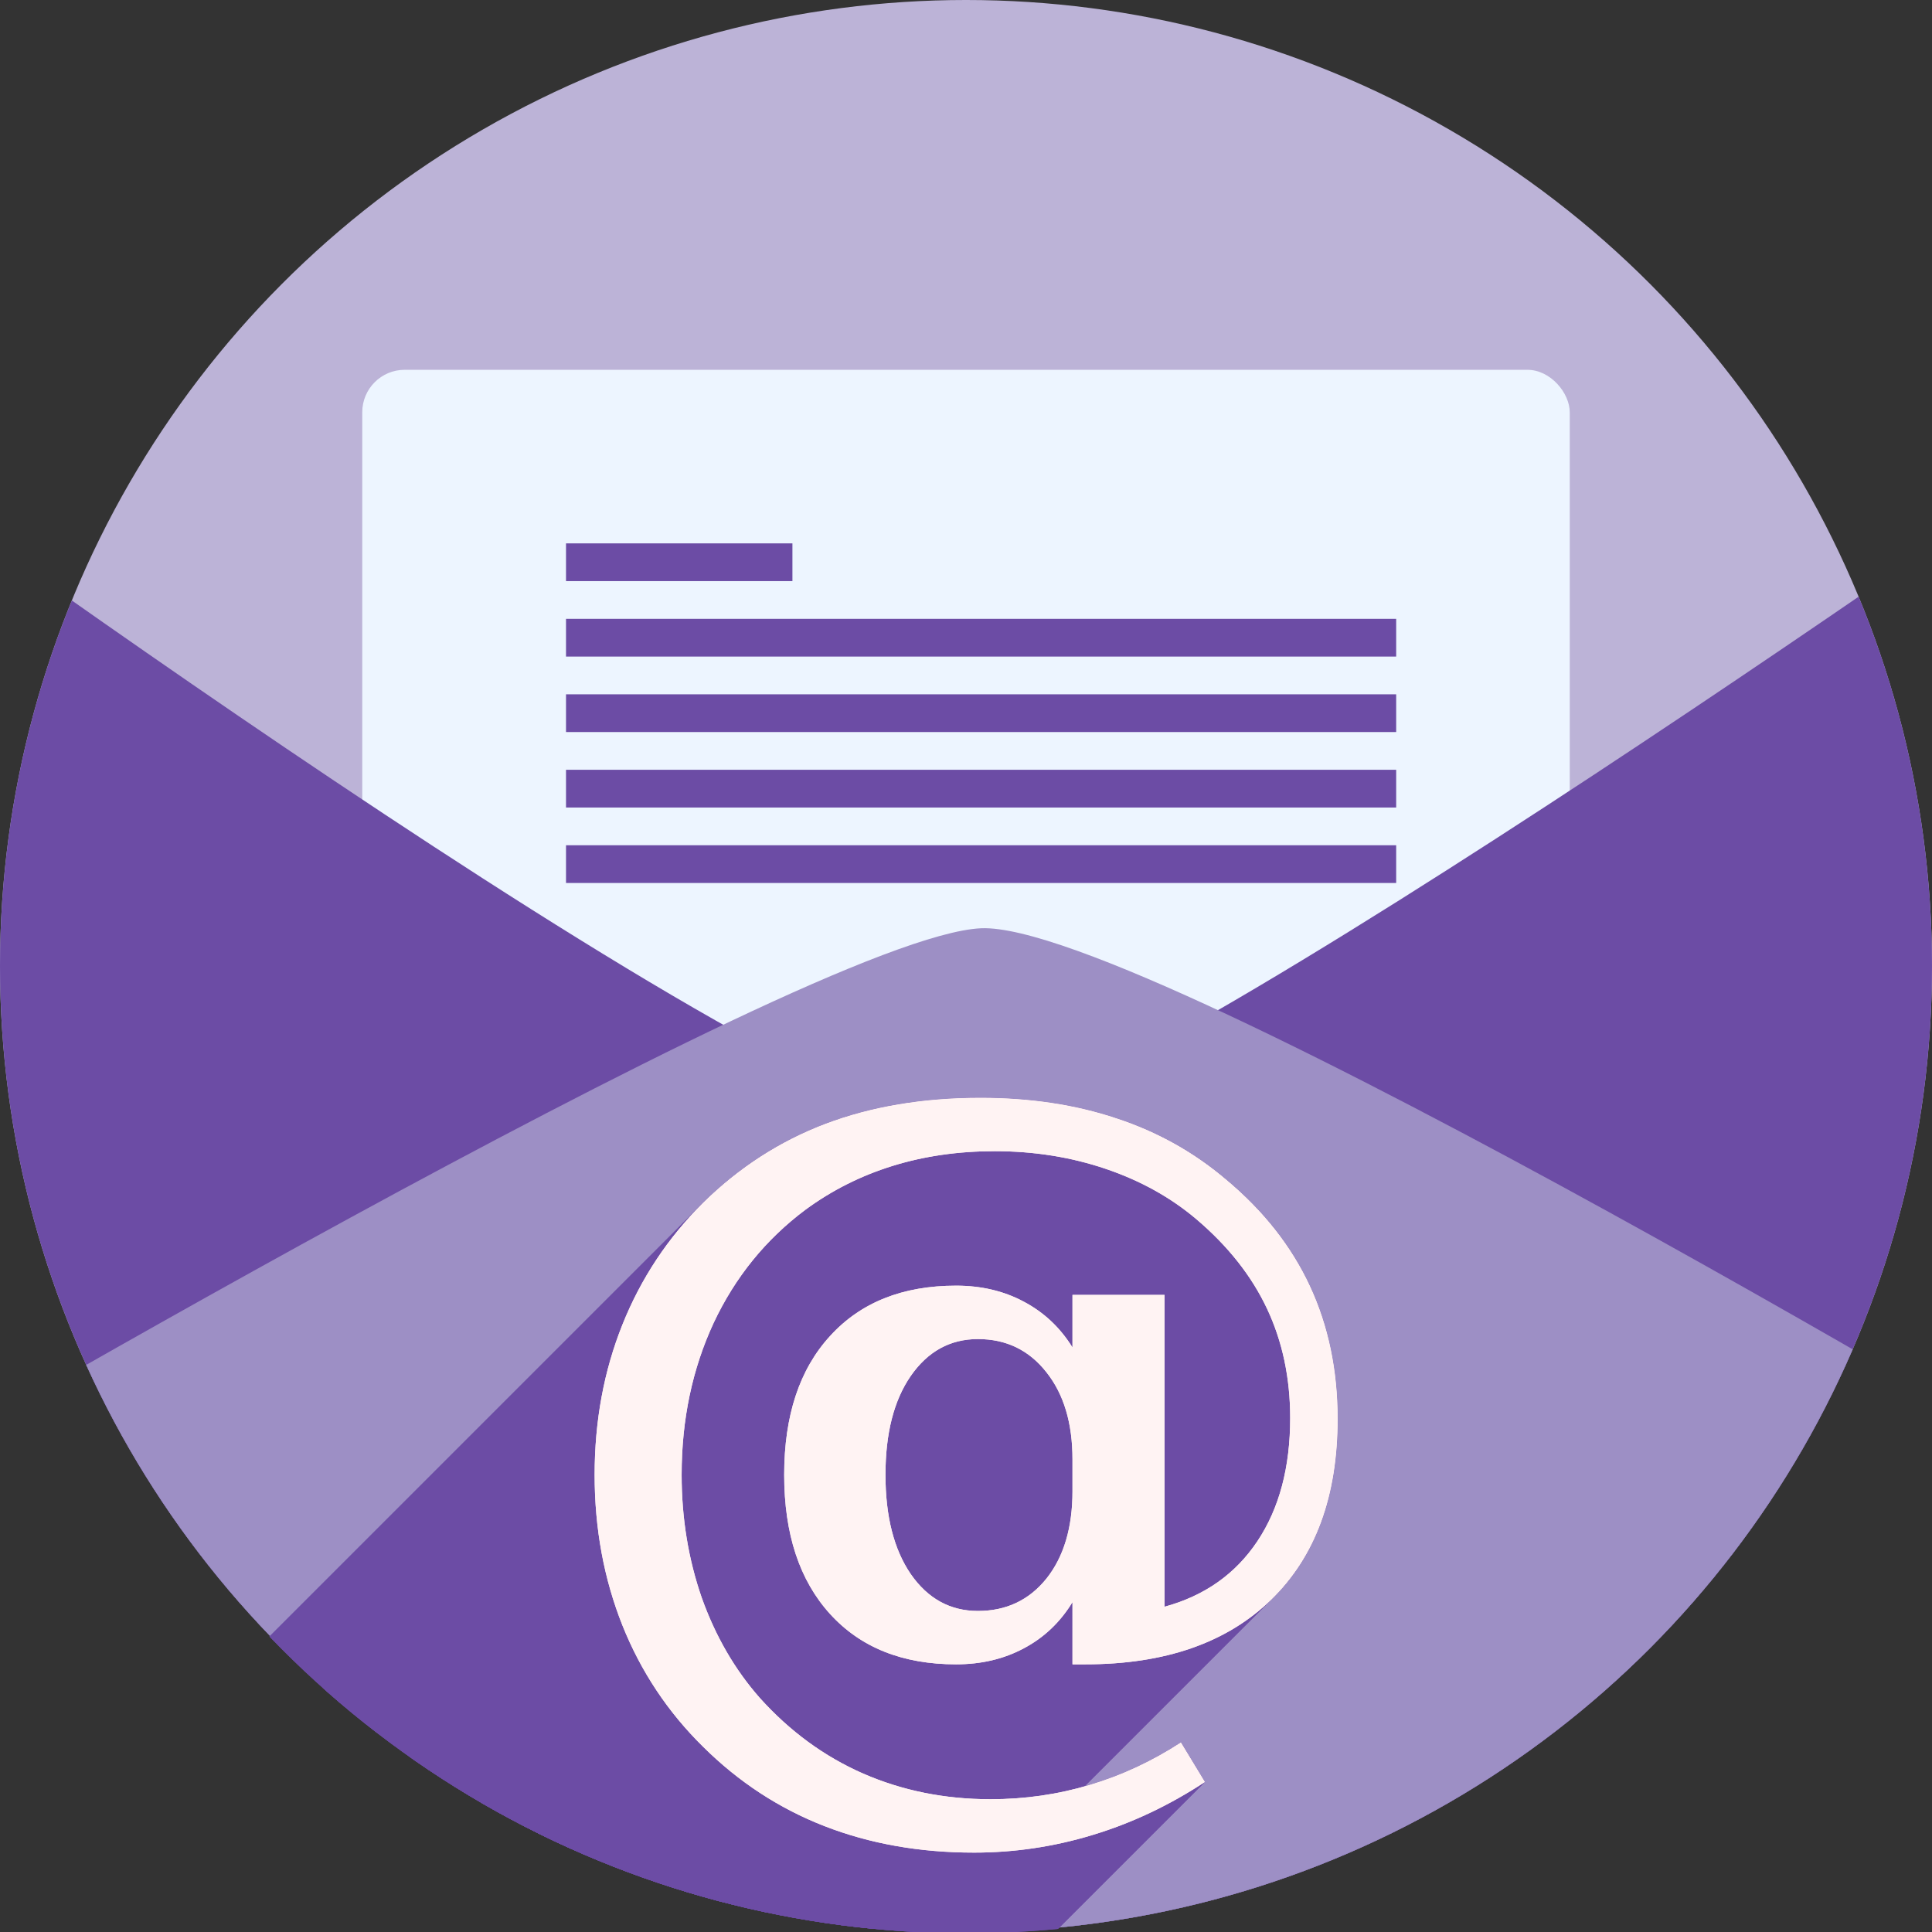<?xml version="1.0" encoding="UTF-8" standalone="no"?>
<!-- Created with Inkscape (http://www.inkscape.org/) -->

<svg
   xmlns:dc="http://purl.org/dc/elements/1.1/"
   xmlns:cc="http://creativecommons.org/ns#"
   xmlns:rdf="http://www.w3.org/1999/02/22-rdf-syntax-ns#"
   xmlns:svg="http://www.w3.org/2000/svg"
   xmlns="http://www.w3.org/2000/svg"
   xmlns:sodipodi="http://sodipodi.sourceforge.net/DTD/sodipodi-0.dtd"
   xmlns:inkscape="http://www.inkscape.org/namespaces/inkscape"
   width="256"
   height="256"
   viewBox="0 0 256 256"
   id="svg2"
   version="1.1"
   inkscape:version="0.92pre3 r"
   sodipodi:docname="evolution.svg">
  <rect x="0" y="0" width="256" height="256" fill="#333333" stroke="none"/>
  <sodipodi:namedview
     id="base"
     pagecolor="#ffffff"
     bordercolor="#666666"
     borderopacity="1.0"
     inkscape:pageopacity="0.0"
     inkscape:pageshadow="2"
     inkscape:zoom="3.3359375"
     inkscape:cx="128"
     inkscape:cy="127.99998"
     inkscape:document-units="px"
     inkscape:current-layer="layer1"
     showgrid="true"
     units="px"
     inkscape:window-width="1920"
     inkscape:window-height="1054"
     inkscape:window-x="0"
     inkscape:window-y="0"
     inkscape:window-maximized="1">
    <inkscape:grid
       type="xygrid"
       id="grid4168"
       spacingx="5"
       spacingy="5" />
  </sodipodi:namedview>
  <defs
     id="defs4">
    <clipPath
       clipPathUnits="userSpaceOnUse"
       id="clipPath5002">
      <g
         id="g5004">
        <path
           transform="translate(0,796.362)"
           inkscape:connector-curvature="0"
           id="path5006"
           d="M 88.118,249.435 C 46.103,235.291 14.771,201.687 4.134,159.361 1.338,148.236 0.923,144.163 0.926,127.889 0.928,117.472 1.134,112.014 1.658,108.541 4.465,89.913 12.177,70.638 23.043,55.086 c 3.959,-5.666 8.345,-10.931 9.102,-10.926 0.328,0.002 10.489,18.31 22.579,40.683 12.09,22.373 22.375,41.335 22.854,42.136 0.479,0.802 0.925,2.441 0.99,3.643 0.343,6.316 2.524,14.21 5.642,20.423 2.954,5.887 5.065,8.733 10.435,14.067 6.714,6.67 12.889,10.286 21.732,12.729 3.166,0.874 5.105,1.05 11.575,1.05 8.826,0 12.602,-0.762 19.264,-3.887 2.046,-0.96 3.937,-1.665 4.202,-1.568 0.265,0.097 -11.056,17.665 -25.157,39.038 l -25.639,38.861 -3.094,0.112 c -2.555,0.093 -4.195,-0.258 -9.409,-2.014 z"
           style="fill:#0f9d58;fill-opacity:1;stroke:none;stroke-width:4.858;stroke-linejoin:round;stroke-miterlimit:4;stroke-dasharray:none;stroke-opacity:1" />
        <path
           inkscape:connector-curvature="0"
           id="path5008"
           d="m 112.36,1051.517 c -10.001,-1.45 -12.156,-1.82 -12.532,-2.156 -0.249,-0.222 1.738,-3.748 4.55,-8.072 7.166,-11.021 49.772,-74.648 50.259,-75.055 3.575,-2.992 8.635,-8.041 10.575,-10.554 3.362,-4.353 7.558,-12.914 9.065,-18.494 6.193,-22.925 -2.593,-47.152 -21.7,-59.837 l -2.961,-1.966 17.025,0.296 c 9.364,0.163 31.17,0.434 48.459,0.603 l 31.435,0.307 1.546,4.189 c 2.246,6.086 4.678,15.095 5.935,21.982 1.525,8.36 1.925,28.859 0.739,37.828 -3.08,23.278 -12.813,45.72 -27.802,64.106 -20.476,25.117 -51.46,42.197 -84.146,46.389 -5.312,0.681 -26.646,0.986 -30.446,0.436 z"
           style="fill:#f4b400;fill-opacity:1;stroke:none;stroke-width:4.858;stroke-linejoin:round;stroke-miterlimit:4;stroke-dasharray:none;stroke-opacity:1" />
        <path
           transform="translate(0,796.362)"
           inkscape:connector-curvature="0"
           id="path5010"
           d="M 67.99,108.873 C 41.284,59.576 33.29,45.149 32.234,44.345 31.651,43.901 32.811,42.55 38.696,36.815 53.436,22.45 68.809,13.041 87.839,6.736 101.687,2.148 112.582,0.437 127.951,0.437 c 21.31,0 37.805,3.81 56.835,13.126 25.294,12.383 46.194,33.579 58.52,59.346 1.611,3.369 2.93,6.372 2.93,6.675 0,0.56 -10.549,0.495 -71.165,-0.437 l -24.288,-0.374 -3.931,-1.764 c -6.757,-3.033 -10.646,-3.84 -18.658,-3.868 -5.03,-0.018 -7.979,0.208 -10.316,0.788 -14.508,3.604 -26.283,12.948 -33.292,26.419 -3.585,6.891 -5.247,13.082 -6.332,23.583 l -0.337,3.267 -9.927,-18.326 z"
           style="fill:#db4437;fill-opacity:1;stroke:none;stroke-width:10;stroke-linejoin:round;stroke-miterlimit:4;stroke-dasharray:none;stroke-opacity:1" />
      </g>
    </clipPath>
    <clipPath
       id="clipPath4271"
       clipPathUnits="userSpaceOnUse">
      <circle
         r="128"
         cy="128"
         cx="128"
         id="circle4273"
         style="fill:#292929;fill-opacity:0.26;stroke:none;stroke-width:10;stroke-linejoin:round;stroke-miterlimit:4;stroke-dasharray:none;stroke-opacity:0.259" />
    </clipPath>
    <clipPath
       clipPathUnits="userSpaceOnUse"
       id="clipPath4363">
      <circle
         r="128"
         cy="924.362"
         cx="128"
         id="circle4365"
         style="fill:#4285f4;fill-opacity:1;stroke:none;stroke-width:10;stroke-linejoin:round;stroke-miterlimit:4;stroke-dasharray:none;stroke-opacity:0.259" />
    </clipPath>
    <clipPath
       id="clipPath4452"
       clipPathUnits="userSpaceOnUse">
      <circle
         r="128"
         cy="924.362"
         cx="128"
         id="circle4454"
         style="fill:#4285f4;fill-opacity:1;stroke:none;stroke-width:10;stroke-linejoin:round;stroke-miterlimit:4;stroke-dasharray:none;stroke-opacity:0.259" />
    </clipPath>
    <clipPath
       id="clipPath4546"
       clipPathUnits="userSpaceOnUse">
      <circle
         r="128"
         cy="924.362"
         cx="128"
         id="circle4548"
         style="fill:#4285f4;fill-opacity:1;stroke:none;stroke-width:10;stroke-linejoin:round;stroke-miterlimit:4;stroke-dasharray:none;stroke-opacity:0.259" />
    </clipPath>
    <clipPath
       id="clipPath4552"
       clipPathUnits="userSpaceOnUse">
      <circle
         r="128"
         cy="924.362"
         cx="128"
         id="circle4554"
         style="fill:#4285f4;fill-opacity:1;stroke:none;stroke-width:10;stroke-linejoin:round;stroke-miterlimit:4;stroke-dasharray:none;stroke-opacity:0.259" />
    </clipPath>
    <clipPath
       clipPathUnits="userSpaceOnUse"
       id="clipPath4803">
      <circle
         r="128"
         cy="924.362"
         cx="128"
         id="circle4805"
         style="fill:#8ab4ff;fill-opacity:1;stroke:none;stroke-width:10;stroke-linejoin:round;stroke-miterlimit:4;stroke-dasharray:none;stroke-opacity:0.259" />
    </clipPath>
    <clipPath
       id="clipPath4147"
       clipPathUnits="userSpaceOnUse">
      <circle
         r="89.8"
         cy="879.944"
         cx="128"
         id="circle4149"
         style="fill:#8ab4ff;fill-opacity:1;stroke:none;stroke-width:7.016;stroke-linejoin:round;stroke-miterlimit:4;stroke-dasharray:none;stroke-opacity:0.259" />
    </clipPath>
    <clipPath
       clipPathUnits="userSpaceOnUse"
       id="clipPath4045">
      <circle
         r="107.76"
         cy="867.693"
         cx="128"
         id="circle4047"
         style="fill:#8ab4ff;fill-opacity:1;stroke:none;stroke-width:8.419;stroke-linejoin:round;stroke-miterlimit:4;stroke-dasharray:none;stroke-opacity:0.259" />
    </clipPath>
  </defs>
  <g
     transform="translate(0,-796.362)"
     id="layer1"
     inkscape:groupmode="layer"
     inkscape:label="Layer 1">
    <path
       inkscape:connector-curvature="0"
       id="path4913"
       d="M 154.474,968.81 101.04,1048.476 0.486,1048.962 0,842.024 l 33.032,-2.429 45.176,83.552 21.374,35.461 26.717,13.116 z"
       style="fill:none;fill-rule:evenodd;stroke:none;stroke-width:1px;stroke-linecap:butt;stroke-linejoin:miter;stroke-opacity:1" />
    <circle
       style="fill:#bcb3d7;fill-opacity:1;stroke:none;stroke-width:10;stroke-linejoin:round;stroke-miterlimit:4;stroke-dasharray:none;stroke-opacity:0.259"
       id="path4152"
       cx="128"
       cy="924.362"
       r="128" />
    <rect
       ry="5.625"
       y="845.362"
       x="48"
       height="90"
       width="160"
       id="rect4561"
       style="fill:#edf5ff;fill-opacity:1;stroke-width:1.061" />
    <g
       id="g4581"
       transform="translate(0,-4)"
       style="fill:#6c4ca5;fill-opacity:1">
      <rect
         style="fill:#6c4ca5;fill-opacity:1"
         id="rect4566"
         width="30"
         height="5"
         x="75"
         y="872.362" />
      <rect
         style="fill:#6c4ca5;fill-opacity:1"
         id="rect4568"
         width="110"
         height="5"
         x="75"
         y="882.362" />
      <rect
         y="892.362"
         x="75"
         height="5"
         width="110"
         id="rect4570"
         style="fill:#6c4ca5;fill-opacity:1" />
      <rect
         style="fill:#6c4ca5;fill-opacity:1"
         id="rect4572"
         width="110"
         height="5"
         x="75"
         y="902.362" />
      <rect
         y="912.362"
         x="75"
         height="5"
         width="110"
         id="rect4574"
         style="fill:#6c4ca5;fill-opacity:1" />
    </g>
    <path
       clip-path="url(#clipPath4546)"
       sodipodi:nodetypes="cscccc"
       inkscape:connector-curvature="0"
       id="rect4507"
       d="m -22,853.362 c 0,0 127,93.333 150,92.121 22.002,-1.159 150,-92.121 150,-92.121 v 200 H -22 Z"
       style="fill:#6c4ca5;fill-opacity:1;stroke:none;stroke-width:1.074;stroke-opacity:1" />
    <path
       clip-path="url(#clipPath4552)"
       style="fill:#9d8fc5;fill-opacity:1;stroke:none;stroke-width:0.976;stroke-opacity:1"
       d="m -20,995.362 c 0,0 127,-75 150,-76 22.002,-0.957 150,76 150,76 V 1160.362 H -20 Z"
       id="path4510"
       inkscape:connector-curvature="0"
       sodipodi:nodetypes="cscccc" />
    <g
       transform="matrix(1.188,0,0,1.188,-24.042,-106.306)"
       aria-label="@"
       style="font-style:normal;font-variant:normal;font-weight:bold;font-stretch:normal;font-size:96px;line-height:25px;font-family:serif;-inkscape-font-specification:'serif Bold';letter-spacing:0px;word-spacing:0px;fill:#6c4ca5;fill-opacity:1;stroke:none;stroke-width:1px;stroke-linecap:butt;stroke-linejoin:miter;stroke-opacity:1"
       id="g3768"
       clip-path="url(#clipPath4045)">
      <path
         d="m 139.859,926.143 v -3.562 q 0,-6.047 -2.906,-9.703 -2.906,-3.703 -7.641,-3.703 -4.641,0 -7.5,4.125 Q 119,917.378 119,924.315 q 0,6.938 2.812,11.062 2.859,4.125 7.5,4.125 4.734,0 7.641,-3.609 2.906,-3.656 2.906,-9.75 z m 0,12.375 q -2.062,3.375 -5.438,5.156 -3.328,1.781 -7.547,1.781 -8.953,0 -14.062,-5.625 -5.109,-5.625 -5.109,-15.516 0,-9.891 5.109,-15.469 5.109,-5.625 14.062,-5.625 4.219,0 7.547,1.781 3.375,1.781 5.438,5.109 v -5.859 H 150.125 v 34.781 q 6.703,-1.828 10.359,-7.312 3.656,-5.484 3.656,-13.734 0,-6.703 -2.578,-12.188 -2.578,-5.484 -7.875,-9.984 -4.312,-3.656 -10.125,-5.625 -5.812,-1.969 -12.375,-1.969 -6.094,0 -11.391,1.641 -5.297,1.641 -9.703,4.875 -6.656,4.969 -10.266,12.656 -3.562,7.688 -3.562,16.922 0,7.266 2.25,13.734 2.297,6.422 6.469,11.156 5.016,5.578 11.531,8.438 6.562,2.859 14.203,2.859 5.719,0 11.062,-1.594 5.344,-1.594 10.172,-4.734 l 2.672,4.406 q -6,3.938 -12.516,5.906 -6.469,1.969 -13.219,1.969 -9.094,0 -16.687,-2.953 -7.594,-2.953 -13.547,-8.859 -5.906,-5.812 -9,-13.547 -3.094,-7.781 -3.094,-16.781 0,-9 3.094,-16.734 3.094,-7.734 9,-13.594 6,-5.906 13.641,-8.812 7.688,-2.906 17.297,-2.906 8.344,0 15.188,2.297 6.844,2.25 12.234,6.844 6.234,5.203 9.328,11.859 3.094,6.656 3.094,14.812 0,12.938 -7.406,20.156 -7.406,7.219 -20.719,7.219 h -1.453 z"
         id="path3764"
         inkscape:connector-curvature="0"
         style="fill:#6c4ca5;fill-opacity:1" />
      <g
         id="g3934"
         style="fill:#6c4ca5;fill-opacity:1">
        <g
           id="g3931"
           style="fill:#6c4ca5;fill-opacity:1">
          <path
             inkscape:connector-curvature="0"
             id="path3809"
             d="m 139.859,926.143 v -3.562 l -70.711,70.711 v 3.562 z"
             style="fill:#6c4ca5;fill-opacity:1" />
          <path
             inkscape:connector-curvature="0"
             id="path3811"
             d="m 139.859,922.581 c 0,-4.031 -0.969,-7.266 -2.906,-9.703 l -70.711,70.711 c 1.938,2.438 2.906,5.672 2.906,9.703 z"
             style="fill:#6c4ca5;fill-opacity:1" />
          <path
             inkscape:connector-curvature="0"
             id="path3813"
             d="m 136.953,912.878 c -1.938,-2.469 -4.484,-3.703 -7.641,-3.703 l -70.711,70.711 c 3.156,0 5.703,1.234 7.641,3.703 z"
             style="fill:#6c4ca5;fill-opacity:1" />
          <path
             inkscape:connector-curvature="0"
             id="path3815"
             d="m 129.312,909.175 c -2.431,0 -4.495,0.849 -6.193,2.547 l -70.711,70.711 c 1.698,-1.698 3.762,-2.547 6.193,-2.547 z"
             style="fill:#6c4ca5;fill-opacity:1" />
          <path
             inkscape:connector-curvature="0"
             id="path3817"
             d="m 123.12,911.721 c -0.463,0.463 -0.899,0.989 -1.307,1.578 l -70.711,70.711 c 0.408,-0.589 0.844,-1.115 1.307,-1.578 z"
             style="fill:#6c4ca5;fill-opacity:1" />
          <path
             inkscape:connector-curvature="0"
             id="path3819"
             d="M 121.812,913.3 C 119.938,916.018 119,919.69 119,924.315 l -70.711,70.711 c 0,-4.625 0.938,-8.297 2.812,-11.016 z"
             style="fill:#6c4ca5;fill-opacity:1" />
          <path
             inkscape:connector-curvature="0"
             id="path3821"
             d="m 119,924.315 c 0,4.625 0.938,8.312 2.812,11.062 l -70.711,70.711 c -1.875,-2.75 -2.812,-6.438 -2.812,-11.063 z"
             style="fill:#6c4ca5;fill-opacity:1" />
          <path
             inkscape:connector-curvature="0"
             id="path3823"
             d="m 121.812,935.378 c 1.906,2.75 4.406,4.125 7.5,4.125 l -70.711,70.711 c -3.094,0 -5.594,-1.375 -7.5,-4.125 z"
             style="fill:#6c4ca5;fill-opacity:1" />
          <path
             inkscape:connector-curvature="0"
             id="path3825"
             d="m 129.312,939.503 c 2.748,0 5.034,-0.912 6.858,-2.736 l -70.711,70.711 c -1.824,1.824 -4.11,2.736 -6.858,2.736 z"
             style="fill:#6c4ca5;fill-opacity:1" />
          <path
             inkscape:connector-curvature="0"
             id="path3827"
             d="m 136.171,936.767 c 0.271,-0.271 0.532,-0.562 0.782,-0.873 l -70.711,70.711 c -0.251,0.311 -0.511,0.602 -0.782,0.873 z"
             style="fill:#6c4ca5;fill-opacity:1" />
          <path
             inkscape:connector-curvature="0"
             id="path3829"
             d="m 136.953,935.893 c 1.938,-2.438 2.906,-5.688 2.906,-9.75 l -70.711,70.711 c 0,4.063 -0.969,7.313 -2.906,9.75 z"
             style="fill:#6c4ca5;fill-opacity:1" />
          <path
             inkscape:connector-curvature="0"
             id="path3831"
             d="m 139.859,938.518 c -0.621,1.016 -1.331,1.924 -2.131,2.723 l -70.711,70.711 c 0.799,-0.799 1.51,-1.707 2.131,-2.723 z"
             style="fill:#6c4ca5;fill-opacity:1" />
          <path
             inkscape:connector-curvature="0"
             id="path3833"
             d="m 137.729,941.242 c -0.971,0.971 -2.073,1.782 -3.307,2.433 l -70.711,70.711 c 1.234,-0.651 2.336,-1.462 3.307,-2.433 z"
             style="fill:#6c4ca5;fill-opacity:1" />
          <path
             inkscape:connector-curvature="0"
             id="path3835"
             d="m 134.422,943.675 c -2.219,1.188 -4.734,1.781 -7.547,1.781 l -70.711,70.711 c 2.812,0 5.328,-0.594 7.547,-1.781 z"
             style="fill:#6c4ca5;fill-opacity:1" />
          <path
             inkscape:connector-curvature="0"
             id="path3837"
             d="m 126.875,945.456 c -5.969,0 -10.656,-1.875 -14.062,-5.625 l -70.711,70.711 c 3.406,3.75 8.094,5.625 14.062,5.625 z"
             style="fill:#6c4ca5;fill-opacity:1" />
          <path
             inkscape:connector-curvature="0"
             id="path3839"
             d="m 112.812,939.831 c -3.406,-3.75 -5.109,-8.922 -5.109,-15.516 l -70.711,70.711 c 0,6.594 1.703,11.766 5.109,15.516 z"
             style="fill:#6c4ca5;fill-opacity:1" />
          <path
             inkscape:connector-curvature="0"
             id="path3841"
             d="m 107.703,924.315 c 0,-6.594 1.703,-11.75 5.109,-15.469 l -70.711,70.711 c -3.406,3.719 -5.109,8.875 -5.109,15.469 z"
             style="fill:#6c4ca5;fill-opacity:1" />
          <path
             inkscape:connector-curvature="0"
             id="path3843"
             d="m 112.812,908.847 c 0.185,-0.204 0.375,-0.403 0.568,-0.596 l -70.711,70.711 c -0.193,0.193 -0.382,0.392 -0.568,0.596 z"
             style="fill:#6c4ca5;fill-opacity:1" />
          <path
             inkscape:connector-curvature="0"
             id="path3845"
             d="m 113.38,908.251 c 3.353,-3.353 7.851,-5.029 13.495,-5.029 l -70.711,70.711 c -5.644,0 -10.142,1.676 -13.495,5.029 z"
             style="fill:#6c4ca5;fill-opacity:1" />
          <path
             inkscape:connector-curvature="0"
             id="path3847"
             d="m 126.875,903.222 c 2.812,0 5.328,0.594 7.547,1.781 l -70.711,70.711 c -2.219,-1.188 -4.734,-1.781 -7.547,-1.781 z"
             style="fill:#6c4ca5;fill-opacity:1" />
          <path
             inkscape:connector-curvature="0"
             id="path3849"
             d="m 134.422,905.003 c 2.25,1.188 4.062,2.891 5.438,5.109 l -70.711,70.711 c -1.375,-2.219 -3.188,-3.922 -5.438,-5.109 z"
             style="fill:#6c4ca5;fill-opacity:1" />
          <path
             inkscape:connector-curvature="0"
             id="path3851"
             d="m 139.859,910.112 v -5.859 l -70.711,70.711 v 5.859 z"
             style="fill:#6c4ca5;fill-opacity:1" />
          <path
             inkscape:connector-curvature="0"
             id="path3853"
             d="M 139.859,904.253 H 150.125 l -70.711,70.711 h -10.266 z"
             style="fill:#6c4ca5;fill-opacity:1" />
          <path
             inkscape:connector-curvature="0"
             id="path3855"
             d="m 150.125,904.253 v 34.781 l -70.711,70.711 v -34.781 z"
             style="fill:#6c4ca5;fill-opacity:1" />
          <path
             inkscape:connector-curvature="0"
             id="path3857"
             d="m 150.125,939.034 c 3.25,-0.886 5.963,-2.417 8.138,-4.593 l -70.711,70.711 c -2.176,2.176 -4.888,3.707 -8.138,4.593 z"
             style="fill:#6c4ca5;fill-opacity:1" />
          <path
             inkscape:connector-curvature="0"
             id="path3859"
             d="m 158.263,934.441 c 0.816,-0.816 1.556,-1.722 2.221,-2.72 l -70.711,70.711 c -0.665,0.997 -1.405,1.904 -2.221,2.72 z"
             style="fill:#6c4ca5;fill-opacity:1" />
          <path
             inkscape:connector-curvature="0"
             id="path3861"
             d="m 160.484,931.722 c 2.438,-3.656 3.656,-8.234 3.656,-13.734 l -70.711,70.711 c 0,5.5 -1.219,10.078 -3.656,13.734 z"
             style="fill:#6c4ca5;fill-opacity:1" />
          <path
             inkscape:connector-curvature="0"
             id="path3863"
             d="m 164.141,917.987 c 0,-4.469 -0.859,-8.531 -2.578,-12.188 l -70.711,70.711 c 1.719,3.656 2.578,7.719 2.578,12.188 z"
             style="fill:#6c4ca5;fill-opacity:1" />
          <path
             inkscape:connector-curvature="0"
             id="path3865"
             d="m 161.562,905.8 c -1.719,-3.656 -4.344,-6.984 -7.875,-9.984 l -70.711,70.711 c 3.531,3 6.156,6.328 7.875,9.984 z"
             style="fill:#6c4ca5;fill-opacity:1" />
          <path
             inkscape:connector-curvature="0"
             id="path3867"
             d="m 153.688,895.815 c -2.875,-2.438 -6.25,-4.312 -10.125,-5.625 l -70.711,70.711 c 3.875,1.312 7.25,3.188 10.125,5.625 z"
             style="fill:#6c4ca5;fill-opacity:1" />
          <path
             inkscape:connector-curvature="0"
             id="path3869"
             d="m 143.562,890.19 c -3.875,-1.312 -8,-1.969 -12.375,-1.969 l -70.711,70.711 c 4.375,0 8.5,0.656 12.375,1.969 z"
             style="fill:#6c4ca5;fill-opacity:1" />
          <path
             inkscape:connector-curvature="0"
             id="path3871"
             d="m 131.188,888.222 c -4.062,0 -7.859,0.547 -11.391,1.641 l -70.711,70.711 c 3.531,-1.094 7.328,-1.641 11.391,-1.641 z"
             style="fill:#6c4ca5;fill-opacity:1" />
          <path
             inkscape:connector-curvature="0"
             id="path3873"
             d="m 119.797,889.862 c -3.531,1.094 -6.766,2.719 -9.703,4.875 l -70.711,70.711 c 2.938,-2.156 6.172,-3.781 9.703,-4.875 z"
             style="fill:#6c4ca5;fill-opacity:1" />
          <path
             inkscape:connector-curvature="0"
             id="path3875"
             d="m 110.094,894.737 c -1.299,0.97 -2.511,2.017 -3.635,3.141 l -70.711,70.711 c 1.125,-1.125 2.337,-2.172 3.635,-3.141 z"
             style="fill:#6c4ca5;fill-opacity:1" />
          <path
             inkscape:connector-curvature="0"
             id="path3877"
             d="m 106.458,897.879 c -2.718,2.718 -4.928,5.89 -6.63,9.515 l -70.711,70.711 c 1.702,-3.625 3.912,-6.797 6.63,-9.515 z"
             style="fill:#6c4ca5;fill-opacity:1" />
          <path
             inkscape:connector-curvature="0"
             id="path3879"
             d="m 99.828,907.393 c -2.375,5.125 -3.562,10.766 -3.562,16.922 l -70.711,70.711 c 0,-6.156 1.188,-11.797 3.562,-16.922 z"
             style="fill:#6c4ca5;fill-opacity:1" />
          <path
             inkscape:connector-curvature="0"
             id="path3881"
             d="m 96.266,924.315 c 0,4.844 0.75,9.422 2.25,13.734 l -70.711,70.711 c -1.5,-4.312 -2.25,-8.891 -2.25,-13.734 z"
             style="fill:#6c4ca5;fill-opacity:1" />
          <path
             inkscape:connector-curvature="0"
             id="path3883"
             d="m 98.516,938.05 c 1.531,4.281 3.688,8 6.469,11.156 l -70.711,70.711 c -2.781,-3.156 -4.938,-6.875 -6.469,-11.156 z"
             style="fill:#6c4ca5;fill-opacity:1" />
          <path
             inkscape:connector-curvature="0"
             id="path3885"
             d="m 104.984,949.206 c 3.344,3.719 7.188,6.531 11.531,8.438 l -70.711,70.711 c -4.344,-1.906 -8.188,-4.719 -11.531,-8.438 z"
             style="fill:#6c4ca5;fill-opacity:1" />
          <path
             inkscape:connector-curvature="0"
             id="path3887"
             d="m 116.516,957.643 c 4.375,1.906 9.109,2.859 14.203,2.859 l -70.711,70.711 c -5.094,0 -9.828,-0.953 -14.203,-2.859 z"
             style="fill:#6c4ca5;fill-opacity:1" />
          <path
             inkscape:connector-curvature="0"
             id="path3889"
             d="m 130.719,960.503 c 3.812,0 7.5,-0.531 11.062,-1.594 l -70.711,70.711 c -3.562,1.062 -7.25,1.594 -11.062,1.594 z"
             style="fill:#6c4ca5;fill-opacity:1" />
          <path
             inkscape:connector-curvature="0"
             id="path3891"
             d="m 141.781,958.909 c 3.562,-1.062 6.953,-2.641 10.172,-4.734 l -70.711,70.711 c -3.219,2.094 -6.609,3.672 -10.172,4.734 z"
             style="fill:#6c4ca5;fill-opacity:1" />
          <path
             inkscape:connector-curvature="0"
             id="path3893"
             d="m 151.953,954.175 2.672,4.406 -70.711,70.711 -2.672,-4.406 z"
             style="fill:#6c4ca5;fill-opacity:1" />
          <path
             inkscape:connector-curvature="0"
             id="path3895"
             d="m 154.625,958.581 c -4,2.625 -8.172,4.594 -12.516,5.906 l -70.711,70.711 c 4.344,-1.312 8.516,-3.281 12.516,-5.906 z"
             style="fill:#6c4ca5;fill-opacity:1" />
          <path
             inkscape:connector-curvature="0"
             id="path3897"
             d="m 142.109,964.487 c -4.312,1.312 -8.719,1.969 -13.219,1.969 l -70.711,70.711 c 4.5,0 8.906,-0.656 13.219,-1.969 z"
             style="fill:#6c4ca5;fill-opacity:1" />
          <path
             inkscape:connector-curvature="0"
             id="path3899"
             d="m 128.891,966.456 c -6.062,0 -11.625,-0.984 -16.687,-2.953 l -70.711,70.711 c 5.062,1.969 10.625,2.953 16.687,2.953 z"
             style="fill:#6c4ca5;fill-opacity:1" />
          <path
             inkscape:connector-curvature="0"
             id="path3901"
             d="m 112.203,963.503 c -5.062,-1.969 -9.578,-4.922 -13.547,-8.859 l -70.711,70.711 c 3.969,3.938 8.484,6.891 13.547,8.859 z"
             style="fill:#6c4ca5;fill-opacity:1" />
          <path
             inkscape:connector-curvature="0"
             id="path3903"
             d="m 98.656,954.643 c -3.938,-3.875 -6.938,-8.391 -9,-13.547 l -70.711,70.711 c 2.062,5.156 5.062,9.672 9,13.547 z"
             style="fill:#6c4ca5;fill-opacity:1" />
          <path
             inkscape:connector-curvature="0"
             id="path3905"
             d="m 89.656,941.097 c -3.967,-11.145 -4.029,-23.215 0,-33.516 l -70.711,70.711 c -4.029,10.301 -3.967,22.371 0,33.516 z"
             style="fill:#6c4ca5;fill-opacity:1" />
          <path
             inkscape:connector-curvature="0"
             id="path3907"
             d="m 89.656,907.581 c 2.042,-5.105 5.003,-9.597 8.882,-13.476 l -70.711,70.711 c -3.88,3.88 -6.84,8.372 -8.882,13.476 z"
             style="fill:#6c4ca5;fill-opacity:1" />
          <path
             inkscape:connector-curvature="0"
             id="path3909"
             d="m 98.538,894.105 c 0.039,-0.039 0.078,-0.078 0.118,-0.117 l -70.711,70.711 c -0.039,0.039 -0.079,0.078 -0.118,0.117 z"
             style="fill:#6c4ca5;fill-opacity:1" />
          <path
             inkscape:connector-curvature="0"
             id="path3911"
             d="m 98.656,893.987 c 4,-3.938 8.547,-6.875 13.641,-8.812 l -70.711,70.711 c -5.094,1.938 -9.641,4.875 -13.641,8.812 z"
             style="fill:#6c4ca5;fill-opacity:1" />
          <path
             inkscape:connector-curvature="0"
             id="path3913"
             d="m 112.297,885.175 c 5.125,-1.938 10.891,-2.906 17.297,-2.906 l -70.711,70.711 c -6.406,0 -12.172,0.969 -17.297,2.906 z"
             style="fill:#6c4ca5;fill-opacity:1" />
          <path
             inkscape:connector-curvature="0"
             id="path3915"
             d="m 129.594,882.268 c 5.562,0 10.625,0.766 15.188,2.297 l -70.711,70.711 c -4.562,-1.531 -9.625,-2.297 -15.188,-2.297 z"
             style="fill:#6c4ca5;fill-opacity:1" />
          <path
             inkscape:connector-curvature="0"
             id="path3917"
             d="m 144.781,884.565 c 4.562,1.5 8.641,3.781 12.234,6.844 l -70.711,70.711 c -3.594,-3.062 -7.672,-5.344 -12.234,-6.844 z"
             style="fill:#6c4ca5;fill-opacity:1" />
          <path
             inkscape:connector-curvature="0"
             id="path3919"
             d="m 157.016,891.409 c 4.156,3.469 7.266,7.422 9.328,11.859 l -70.711,70.711 c -2.062,-4.438 -5.172,-8.391 -9.328,-11.859 z"
             style="fill:#6c4ca5;fill-opacity:1" />
          <path
             inkscape:connector-curvature="0"
             id="path3921"
             d="m 166.344,903.268 c 2.062,4.438 3.094,9.375 3.094,14.812 l -70.711,70.711 c 0,-5.438 -1.031,-10.375 -3.094,-14.812 z"
             style="fill:#6c4ca5;fill-opacity:1" />
          <path
             inkscape:connector-curvature="0"
             id="path3923"
             d="m 169.438,918.081 c 0,8.502 -2.399,15.151 -7.196,19.949 l -70.711,70.711 c 4.797,-4.797 7.196,-11.447 7.196,-19.949 z"
             style="fill:#6c4ca5;fill-opacity:1" />
          <path
             inkscape:connector-curvature="0"
             id="path3925"
             d="m 162.241,938.03 c -0.07,0.07 -0.14,0.139 -0.21,0.207 l -70.711,70.711 c 0.071,-0.069 0.141,-0.138 0.21,-0.207 z"
             style="fill:#6c4ca5;fill-opacity:1" />
          <path
             inkscape:connector-curvature="0"
             id="path3927"
             d="m 162.031,938.237 c -4.938,4.812 -11.844,7.219 -20.719,7.219 l -70.711,70.711 c 8.875,0 15.781,-2.406 20.719,-7.219 z"
             style="fill:#6c4ca5;fill-opacity:1" />
          <path
             inkscape:connector-curvature="0"
             id="path3929"
             d="m 141.312,945.456 h -1.453 l -70.711,70.711 h 1.453 z"
             style="fill:#6c4ca5;fill-opacity:1" />
        </g>
        <path
           sodipodi:nodetypes="sscscscscsccssscscccccssccsscccscccsscccsccccccsccsssscc"
           style="fill:#6c4ca5;fill-opacity:1"
           inkscape:connector-curvature="0"
           id="path3766"
           d="m 139.859,926.143 v -3.562 c 0,-4.031 -0.969,-7.266 -2.906,-9.703 -1.938,-2.469 -4.484,-3.703 -7.641,-3.703 -3.094,0 -5.594,1.375 -7.5,4.125 -1.875,2.719 -2.812,6.391 -2.812,11.016 0,4.625 0.938,8.312 2.812,11.062 1.906,2.75 4.406,4.125 7.5,4.125 3.156,0 5.703,-1.203 7.641,-3.609 1.938,-2.438 2.906,-5.688 2.906,-9.75 z m 0,12.375 c -1.375,2.25 -3.188,3.969 -5.438,5.156 -2.219,1.188 -4.734,1.781 -7.547,1.781 -5.969,0 -10.656,-1.875 -14.062,-5.625 -3.406,-3.75 -5.109,-8.922 -5.109,-15.516 0,-6.594 1.703,-11.75 5.109,-15.469 3.406,-3.75 8.094,-5.625 14.062,-5.625 2.812,0 5.328,0.594 7.547,1.781 2.25,1.188 4.062,2.891 5.438,5.109 v -5.859 H 150.125 v 34.781 c 4.469,-1.219 7.922,-3.656 10.359,-7.312 2.438,-3.656 3.656,-8.234 3.656,-13.734 0,-4.469 -0.859,-8.531 -2.578,-12.188 -1.719,-3.656 -4.344,-6.984 -7.875,-9.984 -2.875,-2.438 -6.25,-4.312 -10.125,-5.625 -3.875,-1.312 -8,-1.969 -12.375,-1.969 -4.062,0 -7.859,0.547 -11.391,1.641 -3.531,1.094 -6.766,2.719 -9.703,4.875 -4.438,3.312 -7.859,7.531 -10.266,12.656 -2.375,5.125 -3.562,10.766 -3.562,16.922 0,4.844 0.75,9.422 2.25,13.734 1.531,4.281 3.688,8 6.469,11.156 3.344,3.719 7.188,6.531 11.531,8.438 4.375,1.906 9.109,2.859 14.203,2.859 3.812,0 7.5,-0.531 11.062,-1.594 3.562,-1.062 6.953,-2.641 10.172,-4.734 l 2.672,4.406 c -4,2.625 -8.172,4.594 -12.516,5.906 -4.312,1.312 -8.719,1.969 -13.219,1.969 -6.062,0 -11.625,-0.984 -16.687,-2.953 -5.062,-1.969 -9.578,-4.922 -13.547,-8.859 -3.938,-3.875 -6.938,-8.391 -9,-13.547 -3.967,-11.145 -4.029,-23.215 0,-33.516 2.062,-5.156 5.062,-9.688 9,-13.594 4,-3.938 8.547,-6.875 13.641,-8.812 5.125,-1.938 10.891,-2.906 17.297,-2.906 5.562,0 10.625,0.766 15.188,2.297 4.562,1.5 8.641,3.781 12.234,6.844 4.156,3.469 7.266,7.422 9.328,11.859 2.062,4.438 3.094,9.375 3.094,14.812 0,8.625 -2.469,15.344 -7.406,20.156 -4.938,4.812 -11.844,7.219 -20.719,7.219 h -1.453 z" />
      </g>
    </g>
    <g
       id="text4558"
       style="font-style:normal;font-variant:normal;font-weight:bold;font-stretch:normal;font-size:96px;line-height:25px;font-family:serif;-inkscape-font-specification:'serif Bold';letter-spacing:0px;word-spacing:0px;fill:#000000;fill-opacity:1;stroke:none;stroke-width:1px;stroke-linecap:butt;stroke-linejoin:miter;stroke-opacity:1"
       aria-label="@"
       transform="matrix(1.188,0,0,1.188,-24.042,-106.306)">
      <path
         style="fill:#fff3f3;fill-opacity:1"
         inkscape:connector-curvature="0"
         id="path4560"
         d="m 139.859,926.143 v -3.562 q 0,-6.047 -2.906,-9.703 -2.906,-3.703 -7.641,-3.703 -4.641,0 -7.5,4.125 Q 119,917.378 119,924.315 q 0,6.938 2.812,11.062 2.859,4.125 7.5,4.125 4.734,0 7.641,-3.609 2.906,-3.656 2.906,-9.75 z m 0,12.375 q -2.062,3.375 -5.438,5.156 -3.328,1.781 -7.547,1.781 -8.953,0 -14.062,-5.625 -5.109,-5.625 -5.109,-15.516 0,-9.891 5.109,-15.469 5.109,-5.625 14.062,-5.625 4.219,0 7.547,1.781 3.375,1.781 5.438,5.109 v -5.859 H 150.125 v 34.781 q 6.703,-1.828 10.359,-7.312 3.656,-5.484 3.656,-13.734 0,-6.703 -2.578,-12.188 -2.578,-5.484 -7.875,-9.984 -4.312,-3.656 -10.125,-5.625 -5.812,-1.969 -12.375,-1.969 -6.094,0 -11.391,1.641 -5.297,1.641 -9.703,4.875 -6.656,4.969 -10.266,12.656 -3.562,7.688 -3.562,16.922 0,7.266 2.25,13.734 2.297,6.422 6.469,11.156 5.016,5.578 11.531,8.438 6.562,2.859 14.203,2.859 5.719,0 11.062,-1.594 5.344,-1.594 10.172,-4.734 l 2.672,4.406 q -6,3.938 -12.516,5.906 -6.469,1.969 -13.219,1.969 -9.094,0 -16.687,-2.953 -7.594,-2.953 -13.547,-8.859 -5.906,-5.812 -9,-13.547 -3.094,-7.781 -3.094,-16.781 0,-9 3.094,-16.734 3.094,-7.734 9,-13.594 6,-5.906 13.641,-8.812 7.688,-2.906 17.297,-2.906 8.344,0 15.188,2.297 6.844,2.25 12.234,6.844 6.234,5.203 9.328,11.859 3.094,6.656 3.094,14.812 0,12.938 -7.406,20.156 -7.406,7.219 -20.719,7.219 h -1.453 z" />
      <path
         d="m 139.859,926.143 v -3.562 q 0,-6.047 -2.906,-9.703 -2.906,-3.703 -7.641,-3.703 -4.641,0 -7.5,4.125 Q 119,917.378 119,924.315 q 0,6.938 2.812,11.062 2.859,4.125 7.5,4.125 4.734,0 7.641,-3.609 2.906,-3.656 2.906,-9.75 z m 0,12.375 q -2.062,3.375 -5.438,5.156 -3.328,1.781 -7.547,1.781 -8.953,0 -14.062,-5.625 -5.109,-5.625 -5.109,-15.516 0,-9.891 5.109,-15.469 5.109,-5.625 14.062,-5.625 4.219,0 7.547,1.781 3.375,1.781 5.438,5.109 v -5.859 H 150.125 v 34.781 q 6.703,-1.828 10.359,-7.312 3.656,-5.484 3.656,-13.734 0,-6.703 -2.578,-12.188 -2.578,-5.484 -7.875,-9.984 -4.312,-3.656 -10.125,-5.625 -5.812,-1.969 -12.375,-1.969 -6.094,0 -11.391,1.641 -5.297,1.641 -9.703,4.875 -6.656,4.969 -10.266,12.656 -3.562,7.688 -3.562,16.922 0,7.266 2.25,13.734 2.297,6.422 6.469,11.156 5.016,5.578 11.531,8.438 6.562,2.859 14.203,2.859 5.719,0 11.062,-1.594 5.344,-1.594 10.172,-4.734 l 2.672,4.406 q -6,3.938 -12.516,5.906 -6.469,1.969 -13.219,1.969 -9.094,0 -16.687,-2.953 -7.594,-2.953 -13.547,-8.859 -5.906,-5.812 -9,-13.547 -3.094,-7.781 -3.094,-16.781 0,-9 3.094,-16.734 3.094,-7.734 9,-13.594 6,-5.906 13.641,-8.812 7.688,-2.906 17.297,-2.906 8.344,0 15.188,2.297 6.844,2.25 12.234,6.844 6.234,5.203 9.328,11.859 3.094,6.656 3.094,14.812 0,12.938 -7.406,20.156 -7.406,7.219 -20.719,7.219 h -1.453 z"
         id="path4563"
         inkscape:connector-curvature="0"
         style="fill:#fff3f3;fill-opacity:1" />
    </g>
  </g>
</svg>
